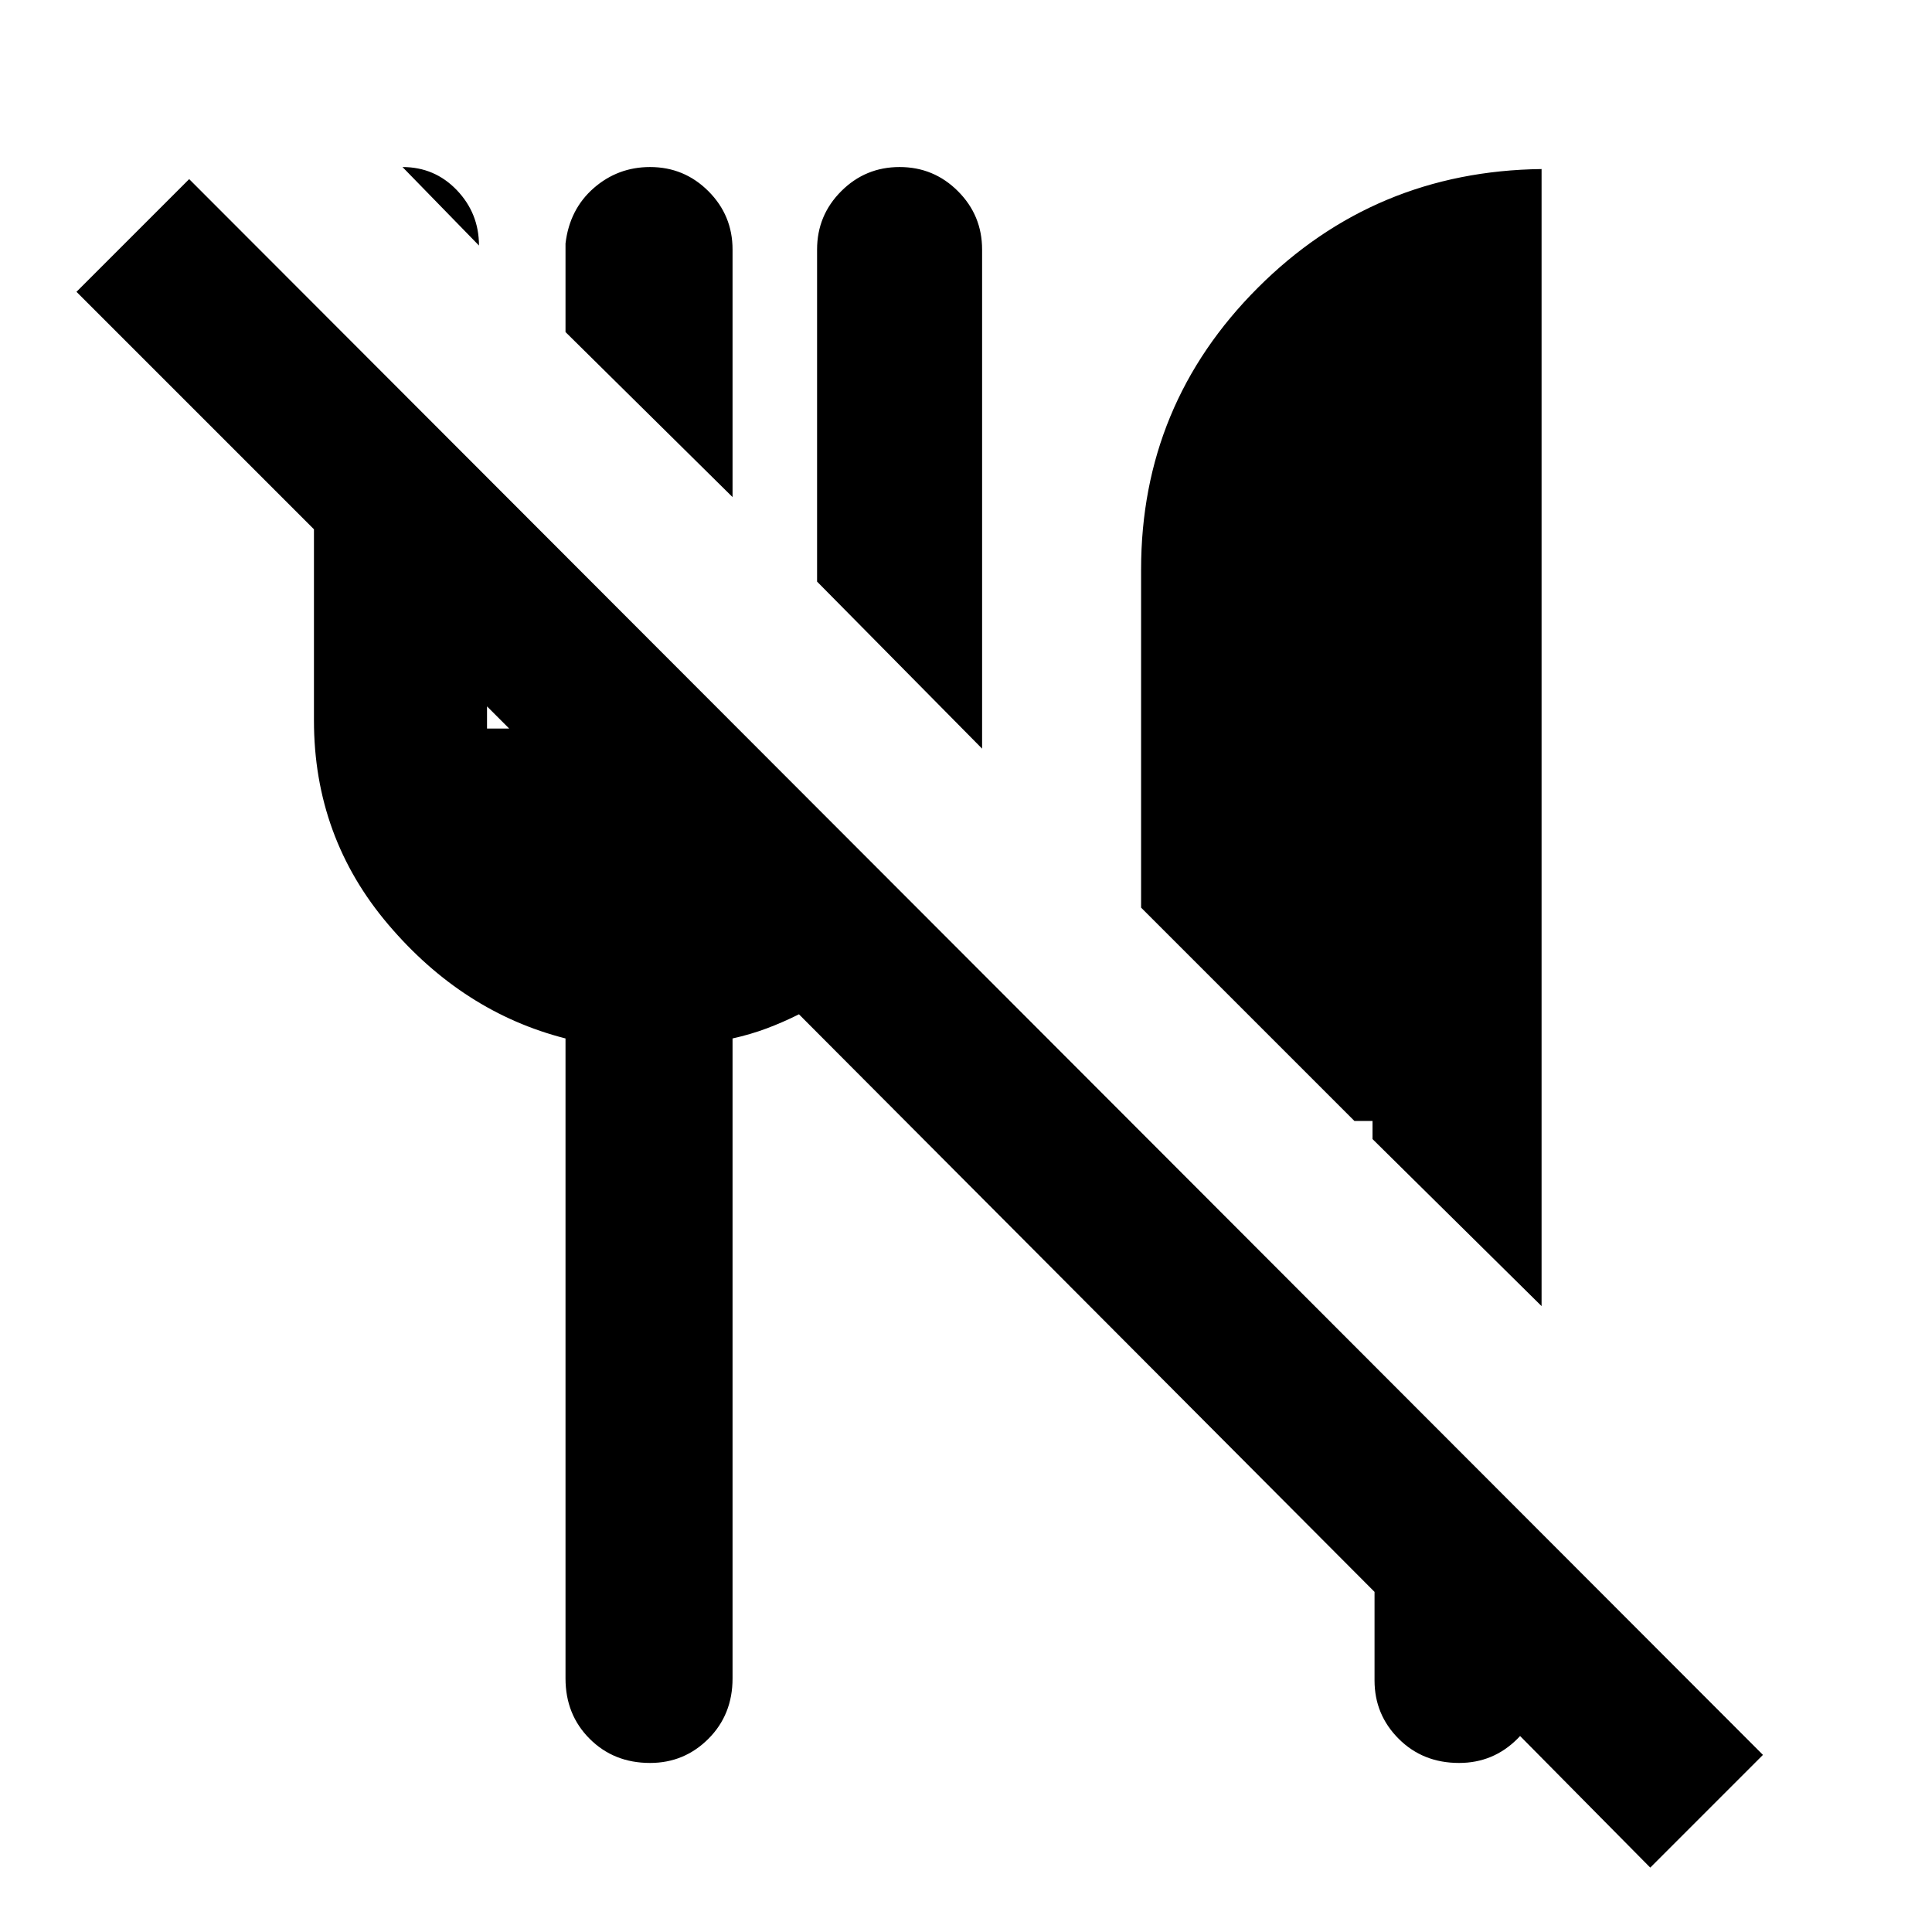<svg xmlns="http://www.w3.org/2000/svg" height="24" width="24"><path d="M20.5 23.2 18.2 20.875H19.15Q19.15 21.3 18.85 21.6Q18.55 21.9 18.125 21.9Q17.675 21.9 17.375 21.6Q17.075 21.3 17.075 20.875V19.775L9.925 12.6Q9.725 12.7 9.525 12.775Q9.325 12.85 9.1 12.9V20.85Q9.1 21.3 8.8 21.6Q8.5 21.9 8.075 21.9Q7.625 21.9 7.325 21.6Q7.025 21.3 7.025 20.85V12.9Q5.75 12.575 4.825 11.487Q3.9 10.4 3.9 8.95V6.575L0.95 3.625L2.35 2.225L21.9 21.8ZM19.15 16.225 17.05 14.15V13.925H16.825L14.175 11.275V7.075Q14.175 5.025 15.625 3.575Q17.075 2.125 19.15 2.1ZM12.2 9.3 10.15 7.225V3.1Q10.15 2.675 10.45 2.375Q10.75 2.075 11.175 2.075Q11.6 2.075 11.9 2.375Q12.2 2.675 12.2 3.1ZM6.05 9.05H6.325L6.05 8.775ZM9.1 6.175 7.025 4.125V3.025Q7.075 2.6 7.375 2.337Q7.675 2.075 8.075 2.075Q8.5 2.075 8.8 2.375Q9.1 2.675 9.1 3.1ZM5.95 3.05 5 2.075Q5.4 2.075 5.675 2.362Q5.95 2.65 5.95 3.05Z"/></svg>